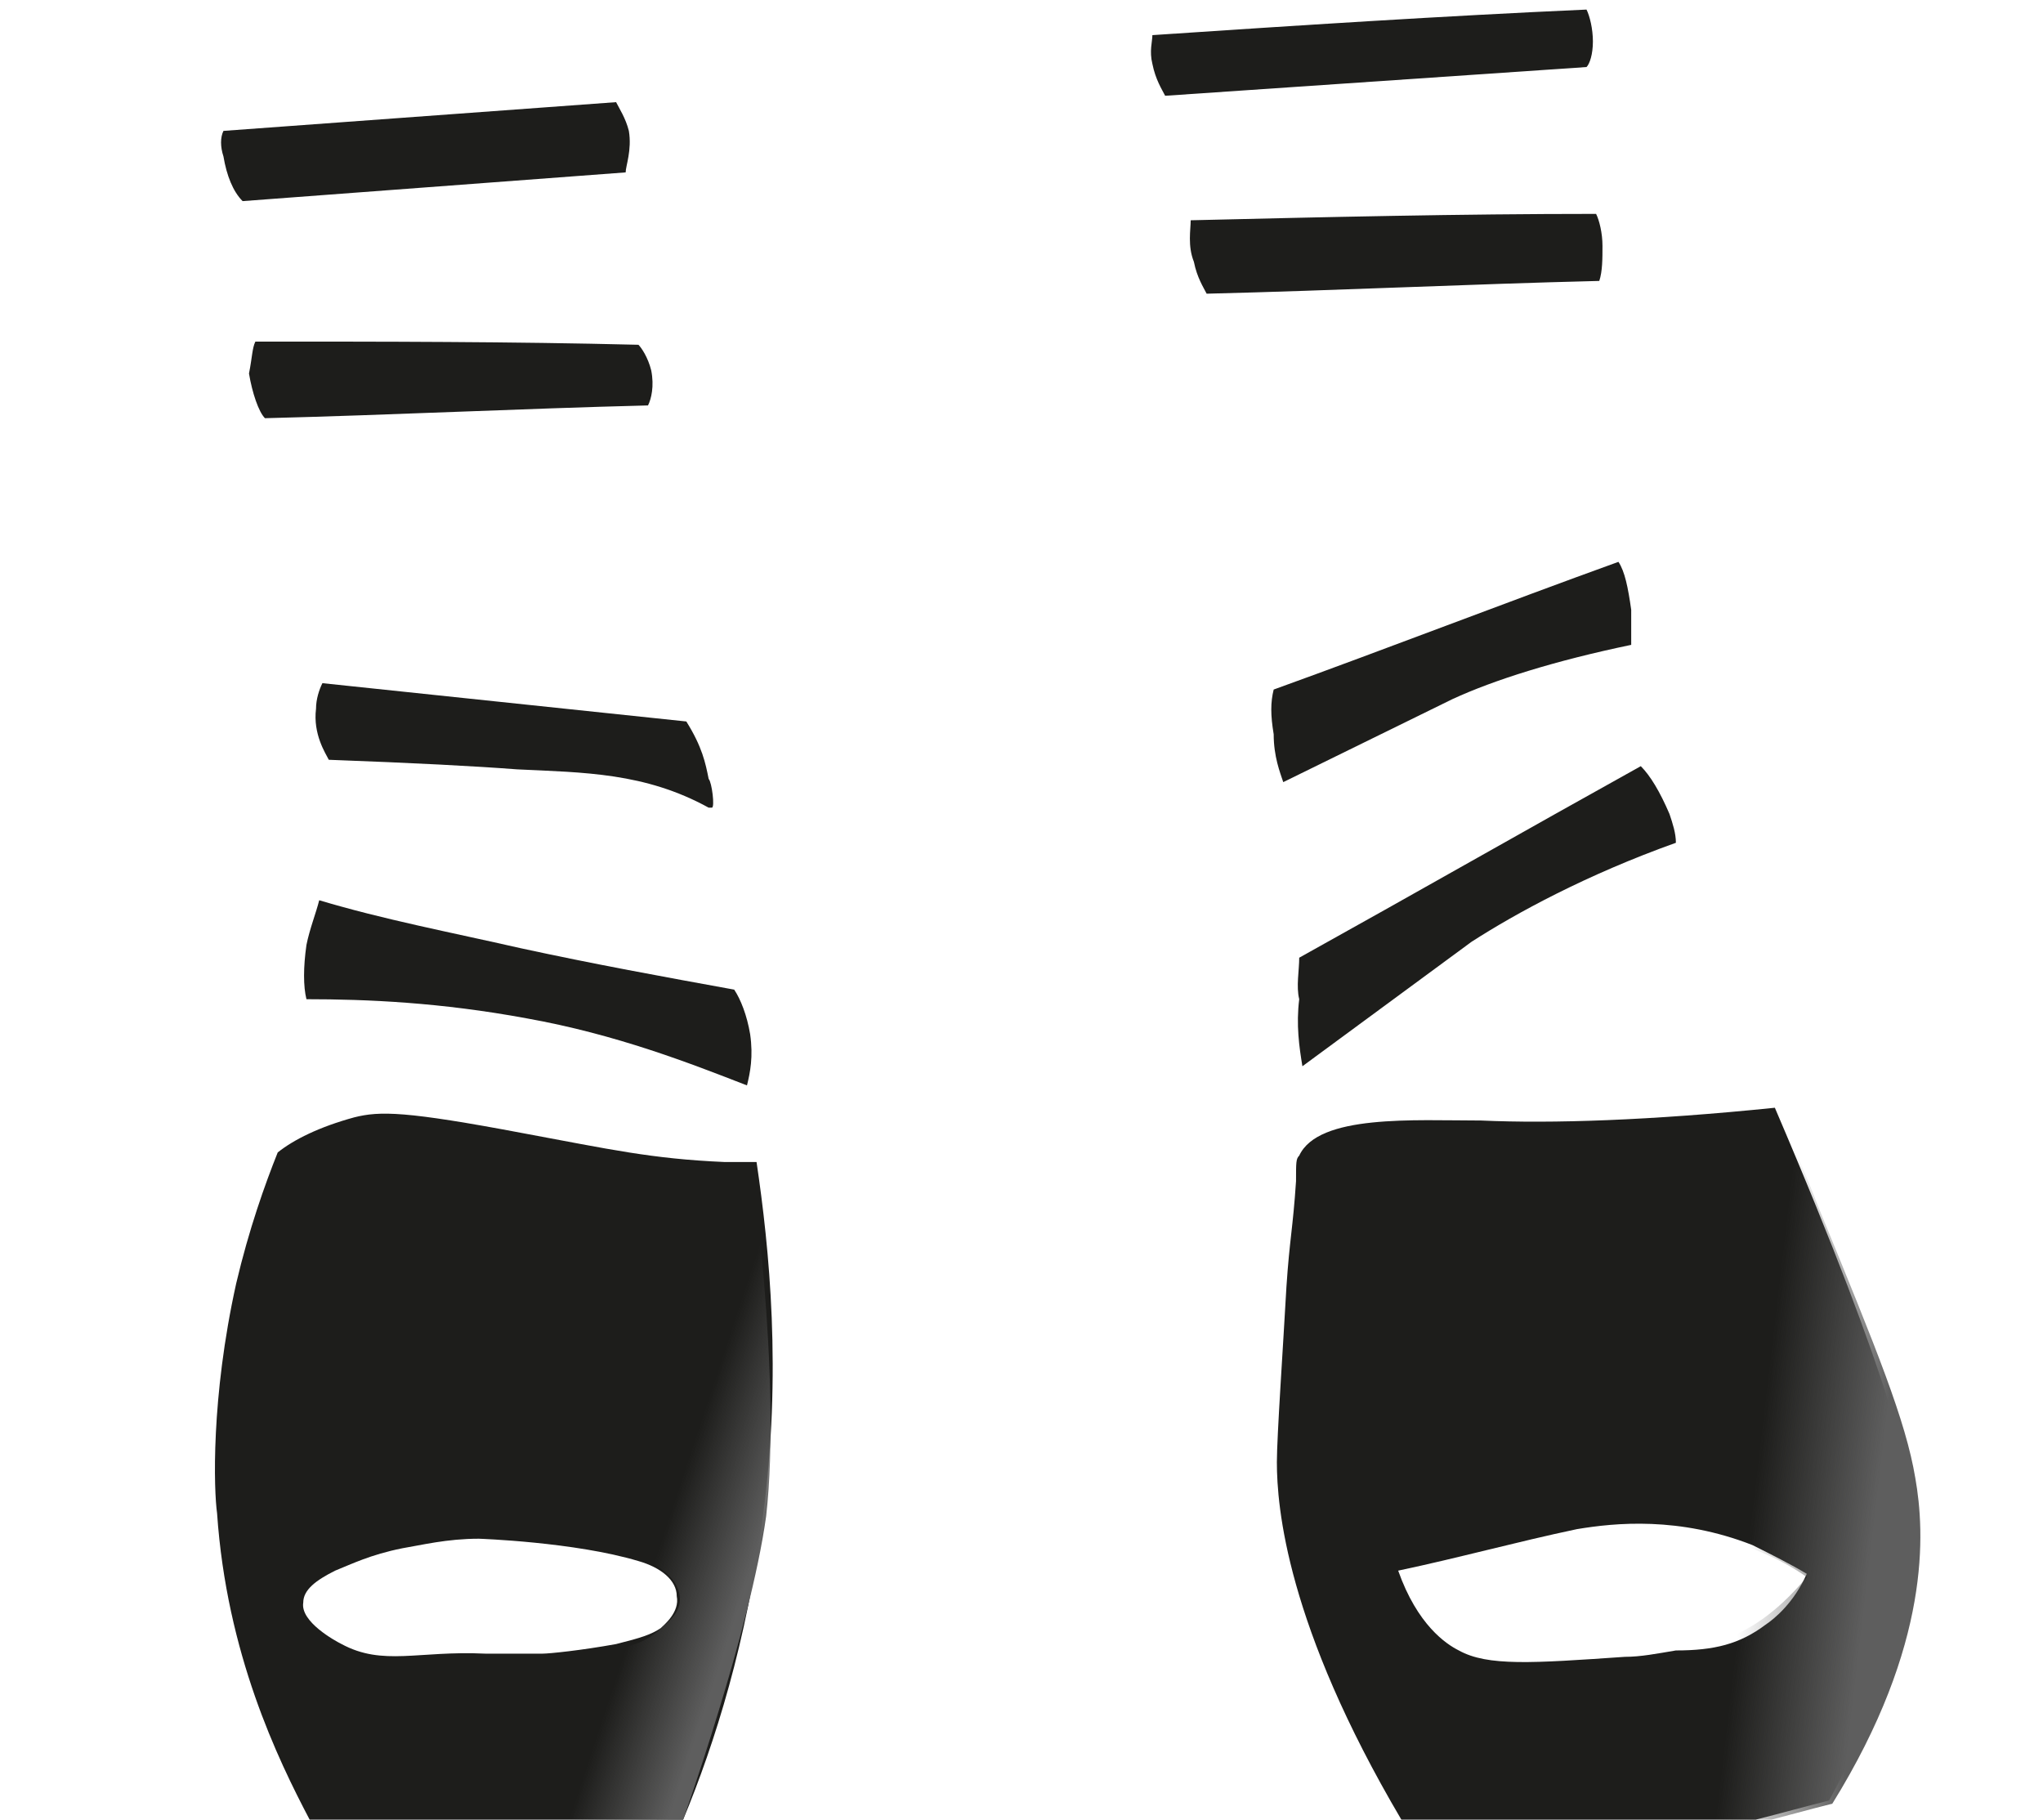 <?xml version="1.0" encoding="utf-8"?>
<!-- Generator: Adobe Illustrator 25.0.1, SVG Export Plug-In . SVG Version: 6.00 Build 0)  -->
<svg version="1.1" id="Слой_1" xmlns="http://www.w3.org/2000/svg" xmlns:xlink="http://www.w3.org/1999/xlink" x="0px" y="0px"
	 viewBox="0 0 64 57" style="enable-background:new 0 0 64 57;" xml:space="preserve">
<style type="text/css">
	.st0{fill-rule:evenodd;clip-rule:evenodd;fill:#1D1D1B;}
	.st1{fill-rule:evenodd;clip-rule:evenodd;fill:url(#SVGID_1_);}
	.st2{fill-rule:evenodd;clip-rule:evenodd;fill:url(#SVGID_2_);}
	.st3{fill:#1D1D1B;}
</style>
<g>
	<path class="st0" d="M16.4,35.5c-3.7-0.7-4.5-0.7-5.3-0.5c-1.1,0.3-1.9,0.7-2.4,1.1c-0.4,1-0.9,2.4-1.3,4.1
		c-0.8,3.6-0.7,6.5-0.6,7.2c0.3,4.4,1.9,7.7,2.9,9.6c3.9,0,7.8,0,11.7,0c1-2.4,2-5.6,2.5-9.5c0.6-4.5,0.2-8.4-0.2-11.1
		c-0.2,0-0.6,0-1,0C20.4,36.3,19.1,36,16.4,35.5z M19.3,51.5c0.8-0.2,1.1-0.3,1.4-0.5c0.1-0.1,0.6-0.5,0.5-1c0-0.5-0.5-0.9-1.2-1.1
		c-2-0.6-5-0.7-5-0.7c-1,0-1.8,0.2-2.4,0.3c-1,0.2-1.6,0.5-2.1,0.7c-0.6,0.3-1,0.6-1,1c-0.1,0.6,1,1.2,1.2,1.3
		c1.3,0.7,2.4,0.2,4.5,0.3c0.2,0,0.9,0,1.8,0C17.2,51.8,18.2,51.7,19.3,51.5z"/>
	
		<linearGradient id="SVGID_1_" gradientUnits="userSpaceOnUse" x1="20.803" y1="354.02" x2="23.615" y2="354.952" gradientTransform="matrix(1 0 0 1 0 -306)">
		<stop  offset="0" style="stop-color:#5E5E5E;stop-opacity:0"/>
		<stop  offset="1" style="stop-color:#5E5E5E"/>
	</linearGradient>
	<path class="st1" d="M16,35.4c-2.1-0.4-4-0.9-6,0.2c-0.6,0.3-1,0.7-1.3,1c-0.5,0.9-1.1,2.1-1.5,3.6c-0.9,3.2-0.7,5.9-0.6,7.2
		C7,51.7,8.6,55,9.7,57c3.9,0,7.7,0,11.7,0c0,0,2.1-5.9,2.6-9.5c0.5-4.4-0.5-11.3-0.5-11.3C20.2,36.1,17.8,35.7,16,35.4z M20.6,51.1
		c0.2-0.2,0.7-0.5,0.7-1c0-0.6-0.6-1.1-1.5-1.4c-0.1,0-0.2-0.1-0.3-0.1c-2.1-0.5-4.2-0.4-4.2-0.4c-0.8,0-1.8,0.1-3,0.4
		c-0.5,0.2-1.1,0.5-1.8,0.8c-0.3,0.1-0.6,0.3-0.7,0.6c-0.1,0.3,0,0.5,0,0.6c0.1,0.4,0.4,0.6,0.6,0.7c0.5,0.4,1.1,0.5,1.4,0.5
		c1.6,0,2.6,0,3.2,0c0.1,0,0.5,0,1.1,0c0.6,0,1,0,1.3,0C19,51.7,19.9,51.7,20.6,51.1z"/>
</g>
<g>
	<path class="st0" d="M46.4,35.1c-2.1,0-5.1-0.2-5.7,1.1c-0.1,0.1-0.1,0.2-0.1,0.8c-0.1,1.5-0.2,1.8-0.3,3.3
		C40.2,42.1,40,45,40,45.8c0,1.4,0.3,5.1,3.9,11.2c3.7,0,7.4,0,11.1,0c0.8-0.2,1.5-0.4,2.3-0.6C59.7,52,60,48.5,59.7,46
		c0,0-0.2-2.2-4.1-11.3l0,0l0,0C51.7,35.1,48.6,35.2,46.4,35.1z M55.3,50.9c0.3-0.2,0.9-0.7,1.3-1.6c-0.5-0.3-1.1-0.6-1.7-0.9
		c-2.3-0.9-4.3-0.7-5.5-0.5c-1.9,0.4-3.7,0.9-5.6,1.3c0.6,1.7,1.5,2.3,1.9,2.5c0.9,0.5,2.3,0.4,5.2,0.2c0.5,0,1-0.1,1.6-0.2
		C53.7,51.7,54.5,51.5,55.3,50.9z"/>
	
		<linearGradient id="SVGID_2_" gradientUnits="userSpaceOnUse" x1="54.97" y1="352.604" x2="58.797" y2="353.056" gradientTransform="matrix(1 0 0 1 0 -306)">
		<stop  offset="0" style="stop-color:#5E5E5E;stop-opacity:0"/>
		<stop  offset="1" style="stop-color:#5E5E5E"/>
	</linearGradient>
	<path class="st2" d="M44.9,35.2c-1.6-0.1-3.1-0.3-3.9,0.7c-0.7,0.8-0.6,2-0.4,2.8c-0.2,1.2-0.5,2.9-0.5,4.9c0,1.6-0.1,3.9,0.6,6.6
		c0.4,1.6,1.2,4.2,3.3,6.9c3.7,0,7.4,0,11.1,0c0.8-0.2,1.5-0.4,2.3-0.6c3.1-5,2.9-8.5,2.6-10.2c-0.3-1.8-1.2-4-3-8.4
		c-0.5-1.3-1-2.4-1.3-3c-1,0.1-1.9,0.2-2.9,0.3C49.4,35.3,46.8,35.3,44.9,35.2z M54.1,51.3c0.6-0.2,1.5-0.7,2.5-1.9
		c-1-0.7-2-1-2.6-1.2c-2.3-0.7-7.8,0.4-10.3,1.1c1.7,2.6,2.7,2.8,3.1,2.8c0.1,0,0.4,0,0.6,0c0.5,0,1.2,0,1.9-0.1
		c0.7,0,1.2,0,1.7-0.1C52.7,51.7,53.6,51.5,54.1,51.3z"/>
</g>
<g>
	<path class="st3" d="M40.7,30c3.6-2,7.1-4,10.7-6c0.3,0.3,0.6,0.8,0.9,1.5c0.1,0.3,0.2,0.6,0.2,0.9c-2.8,1-5,2.2-6.4,3.1l-5.3,3.9
		l0,0c-0.1-0.6-0.2-1.3-0.1-2.1C40.6,30.9,40.7,30.4,40.7,30z"/>
</g>
<g>
	<path class="st3" d="M23,31c-2.2-0.4-4.4-0.8-6.7-1.3c-2.2-0.5-4.3-0.9-6.3-1.5c-0.1,0.4-0.3,0.9-0.4,1.4c-0.1,0.7-0.1,1.3,0,1.7
		c1.9,0,4.2,0.1,6.9,0.6c2.8,0.5,5.1,1.4,6.9,2.1c0.1-0.4,0.2-0.9,0.1-1.6C23.4,31.8,23.2,31.3,23,31z"/>
</g>
<g>
	<path class="st3" d="M39.9,21.6c3.6-1.3,7.2-2.7,10.8-4c0.2,0.3,0.3,0.8,0.4,1.5c0,0.4,0,0.8,0,1.1c-2.4,0.5-4.3,1.1-5.6,1.7
		l-5.3,2.6l0,0c-0.1-0.3-0.3-0.8-0.3-1.5C39.8,22.4,39.8,22,39.9,21.6z"/>
</g>
<g>
	<path class="st3" d="M21.5,22.6c-3.8-0.4-7.6-0.8-11.4-1.2c-0.1,0.2-0.2,0.5-0.2,0.8c-0.1,0.8,0.3,1.4,0.4,1.6
		c2.7,0.1,4.6,0.2,5.9,0.3c2.1,0.1,4,0.1,6,1.2c0,0,0,0,0.1,0s0-0.8-0.1-0.9C22.1,23.9,22,23.4,21.5,22.6z"/>
</g>
<g>
	<path class="st3" d="M37.3,6.9c4.2-0.1,8.4-0.2,12.7-0.2c0.1,0.2,0.2,0.6,0.2,1s0,0.8-0.1,1.1C46,8.9,41.9,9.1,37.8,9.2
		c-0.1-0.2-0.3-0.5-0.4-1C37.2,7.7,37.3,7.2,37.3,6.9z"/>
</g>
<g>
	<path class="st3" d="M36.1,1.1c4.5-0.3,9.1-0.6,13.6-0.8c0.1,0.2,0.2,0.6,0.2,1S49.8,2,49.7,2.1C45.3,2.4,40.9,2.7,36.5,3
		c-0.1-0.2-0.3-0.5-0.4-1C36,1.6,36.1,1.3,36.1,1.1z"/>
</g>
<g>
	<path class="st3" d="M8,10.7c4,0,8,0,12,0.1c0.1,0.1,0.3,0.4,0.4,0.8c0.1,0.5,0,0.9-0.1,1.1c-4,0.1-8,0.3-12,0.4
		c-0.2-0.2-0.4-0.8-0.5-1.4C7.9,11.2,7.9,10.9,8,10.7z"/>
</g>
<g>
	<path class="st3" d="M7,4.1c4.1-0.3,8.2-0.6,12.3-0.9c0.1,0.2,0.3,0.5,0.4,0.9c0.1,0.6-0.1,1.1-0.1,1.3c-4,0.3-8,0.6-12,0.9
		C7.3,6,7.1,5.5,7,4.9C6.9,4.6,6.9,4.3,7,4.1z"/>
</g>
</svg>
